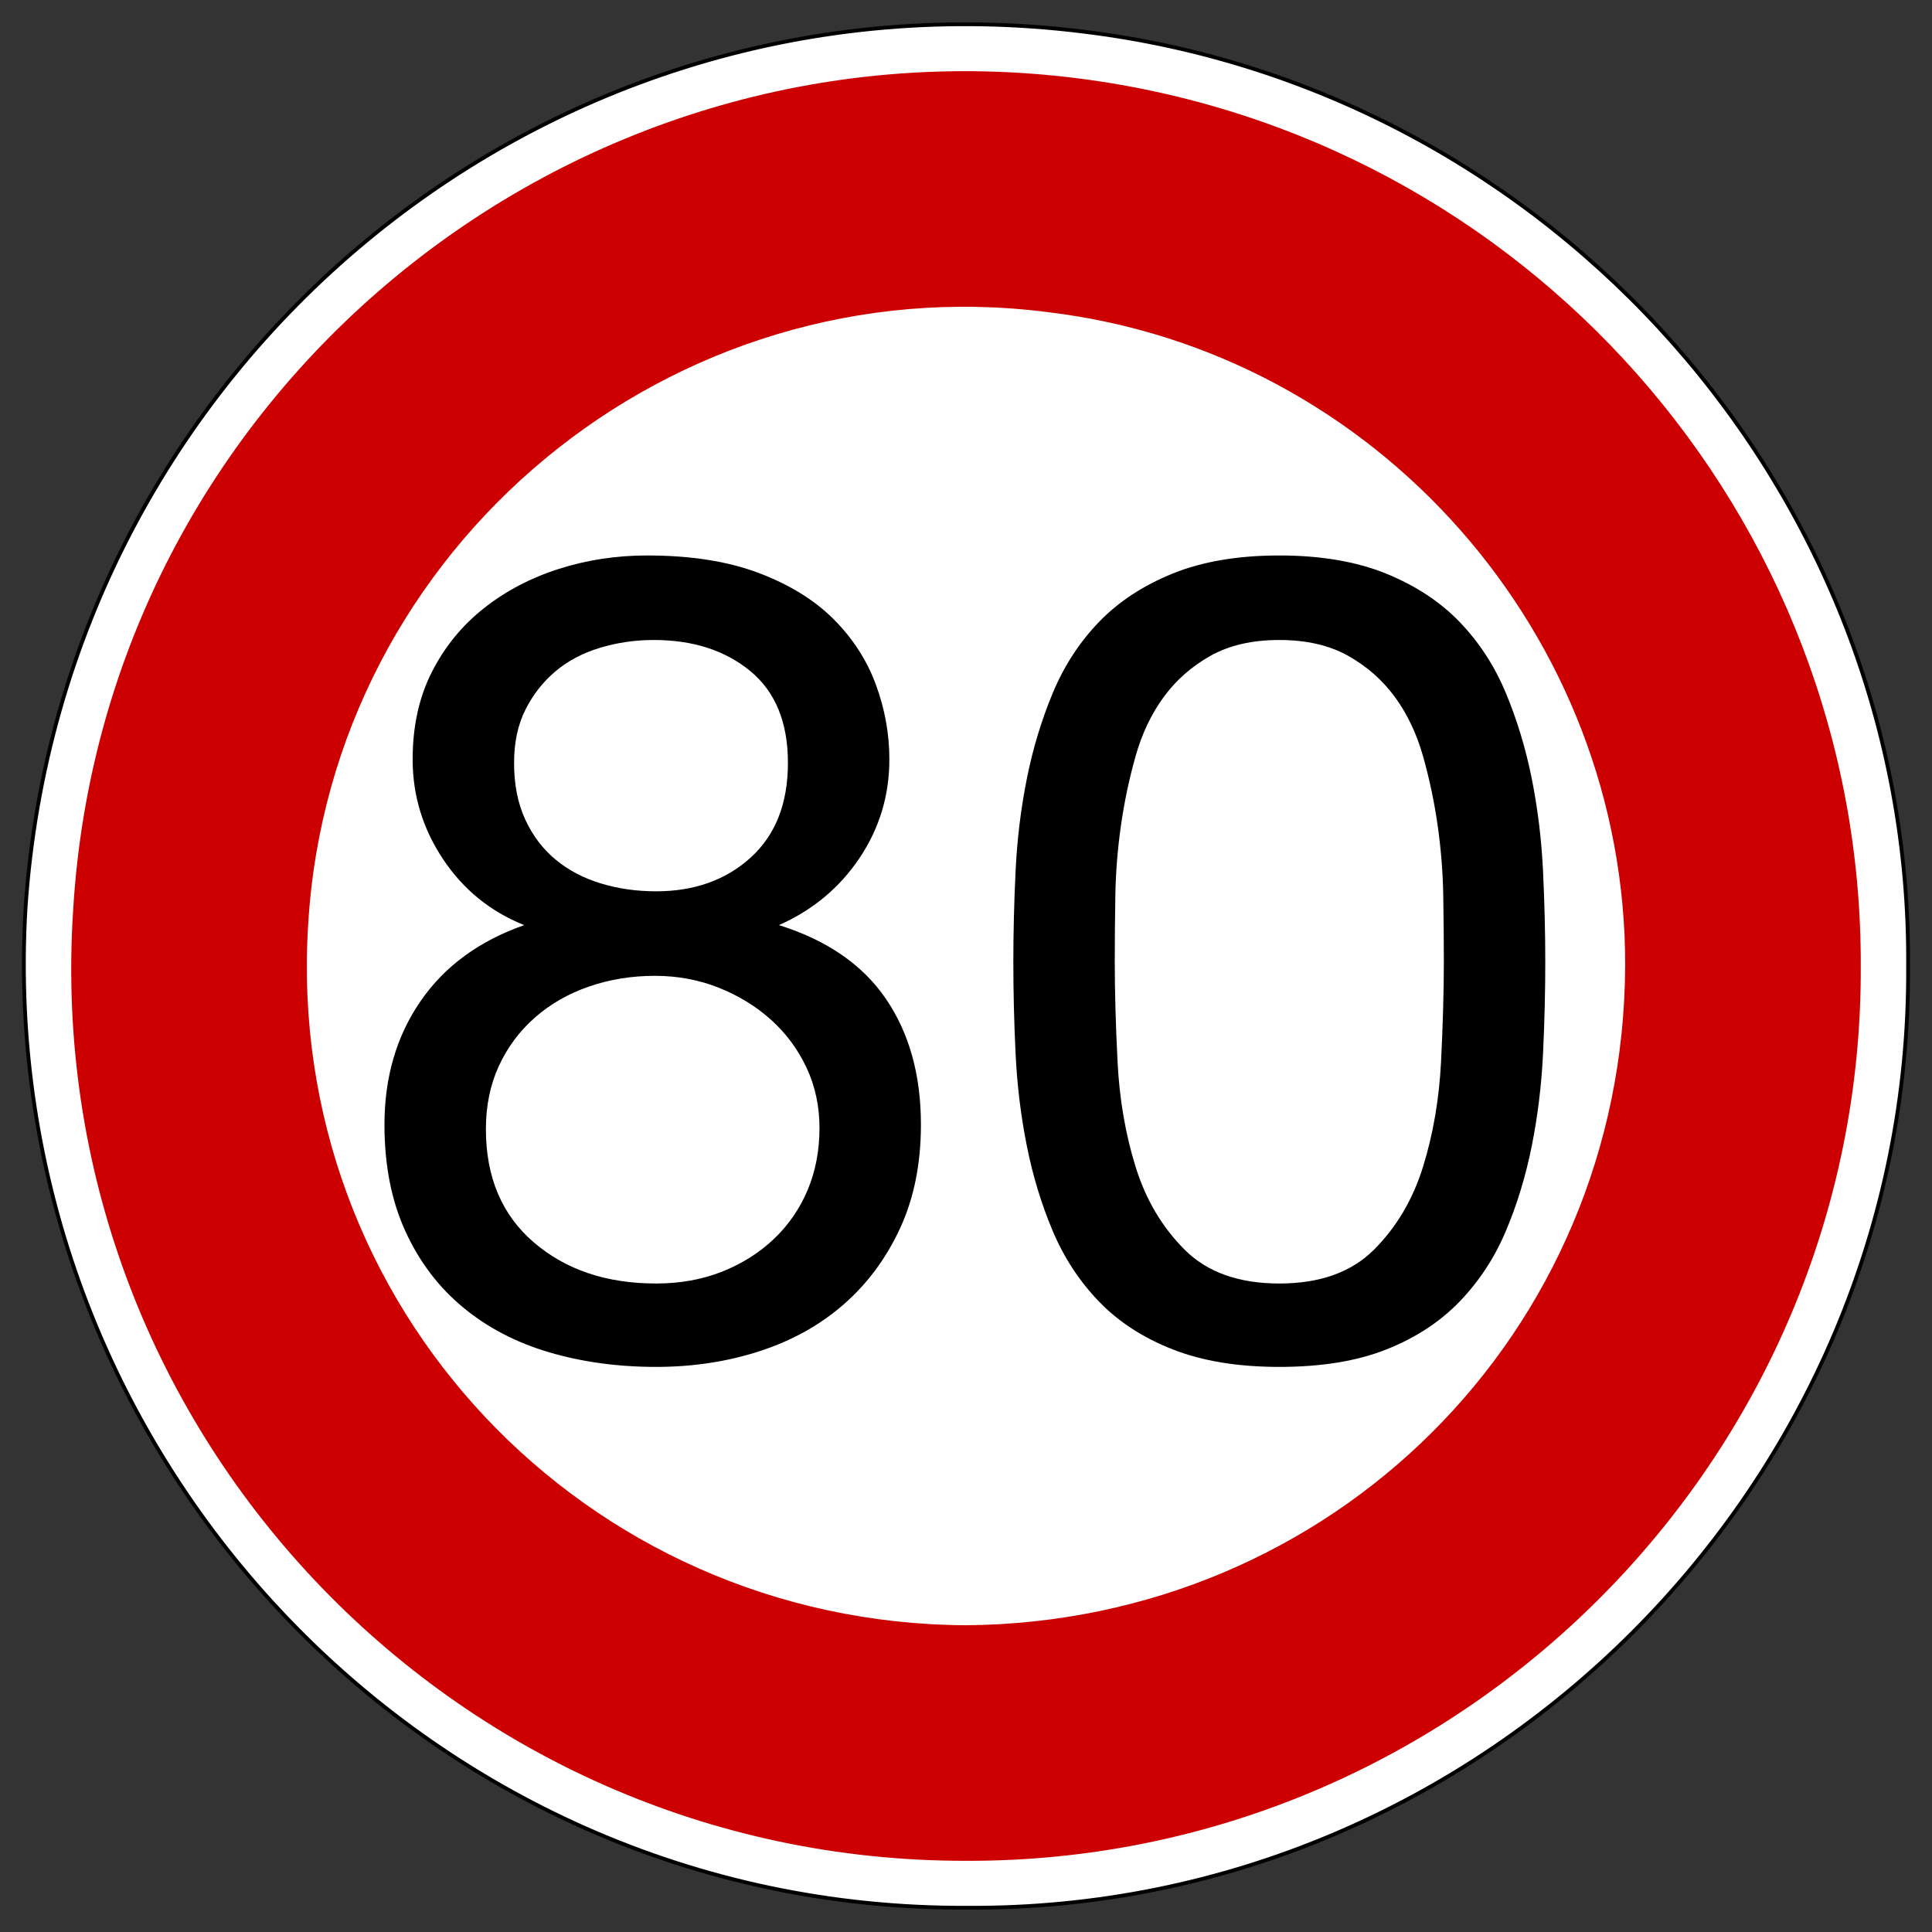 <?xml version="1.0" encoding="utf-8"?>
<!-- Generator: Adobe Illustrator 17.0.0, SVG Export Plug-In . SVG Version: 6.00 Build 0)  -->
<!DOCTYPE svg PUBLIC "-//W3C//DTD SVG 1.1//EN" "http://www.w3.org/Graphics/SVG/1.1/DTD/svg11.dtd">
<svg version="1.1" id="svg1961" xmlns:svg="http://www.w3.org/2000/svg"
	 xmlns="http://www.w3.org/2000/svg" xmlns:xlink="http://www.w3.org/1999/xlink" x="0px" y="0px" width="600px" height="600px"
	 viewBox="0 0 600 600" enable-background="new 0 0 600 600" xml:space="preserve">
<rect x="0" y="0" width="600" height="600" fill="#333333" stroke="none"/>
<g id="layer1" transform="translate(0.622,-134.606)">
	<path id="path10" fill="#FFFEFE" stroke="#000000" stroke-width="1.174" d="M591.953,434.747
		c1.144-146.88-110.502-272.483-255.982-290.302C168.296,123.45,18.637,248.238,7.311,416.578
		c-9.899,167.923,123.752,311.257,292.321,310.49C460.355,728.164,592.982,595.362,591.953,434.747"/>
	<path id="path14" d="M591.699,434.808l-0.404-18.169 M591.295,416.639l-4.441-36.742 M586.854,379.897l-9.286-35.531
		 M577.567,344.366l-13.324-34.319 M564.243,310.047l-17.765-31.897 M546.478,278.15l-21.803-29.878 M524.675,248.272
		l-25.033-26.648 M499.642,221.624l-28.263-23.418 M471.379,198.206l-31.089-19.784 M440.29,178.422l-33.108-15.747
		 M407.181,162.675l-35.127-11.305 M372.055,151.37l-36.338-6.864 M335.716,144.506l-36.338-2.423 M299.378,142.083l-36.742,2.423
		 M262.636,144.506l-35.934,6.864 M226.702,151.37l-35.127,11.305 M191.575,162.675l-33.108,15.747 M158.467,178.422l-31.089,19.784
		 M127.377,198.206l-28.263,23.418 M99.114,221.624l-25.033,26.648 M74.081,248.272L52.278,278.15 M52.278,278.15l-17.765,31.897
		 M34.513,310.047l-13.324,34.319 M21.189,344.366l-9.286,35.531 M11.903,379.897l-4.845,36.742 M7.057,416.639v36.338
		 M7.057,452.977l4.845,36.742 M11.903,489.719l9.286,35.531 M21.189,525.25l13.324,33.916 M34.513,559.165l17.765,32.301
		 M52.278,591.466l21.803,29.878 M74.081,621.344l25.033,26.648 M99.114,647.992l28.263,23.418 M127.377,671.41l31.089,19.784
		 M158.467,691.194l33.108,15.747 M191.575,706.941l35.127,11.305 M226.702,718.246l35.934,6.864 M262.636,725.11l36.742,2.019
		 M299.378,727.129l36.338-2.019 M335.716,725.11l36.338-6.864 M372.055,718.246l35.127-11.305 M407.181,706.941l33.108-15.747
		 M440.29,691.194l31.089-19.784 M471.379,671.41l28.263-23.418 M499.642,647.992l25.033-26.648 M524.675,621.344l21.803-29.878
		 M546.478,591.466l17.765-32.301 M564.243,559.165l13.324-33.916 M577.567,525.25l9.286-35.531 M586.854,489.719l4.441-36.742
		 M591.295,452.977l0.404-18.169"/>
	<path id="path16" fill="#CC0000" d="M577.256,434.711c0.458-140.07-104.324-258.116-243.062-275.767
		C175.517,138.811,31.524,257.368,22.089,417.35C11.713,577.413,139.266,712.786,299.471,712.497
		C452.434,712.948,577.882,587.789,577.256,434.711"/>
	<path id="path18" fill="#FFFEFE" d="M504.088,434.636c0.31-102.696-77.178-190.876-179.268-203.09
		c-116.726-15.02-222.787,72.737-229.738,190.17c-7.436,118.449,86.054,217.06,204.301,217.625
		C412.967,638.44,503.57,548.658,504.088,434.636"/>
	<rect x="30.878" y="305.364" fill="none" width="537" height="421.764"/>
	<g enable-background="new    ">
		<path d="M133.478,343.336c3.965-7.815,9.33-14.405,16.1-19.775c6.765-5.364,14.525-9.45,23.275-12.25s17.904-4.2,27.475-4.2
			c13.53,0,25.08,1.811,34.65,5.426c9.564,3.62,17.325,8.399,23.275,14.35c5.95,5.95,10.325,12.721,13.125,20.3
			c2.8,7.585,4.2,15.346,4.2,23.275c0,11.2-3.095,21.41-9.275,30.625c-6.185,9.22-14.525,16.16-25.025,20.825
			c14.93,4.67,26.015,12.31,33.25,22.924c7.229,10.62,10.85,23.625,10.85,39.024c0,12.136-2.16,22.871-6.475,32.2
			c-4.32,9.335-10.15,17.21-17.5,23.625c-7.35,6.421-16.045,11.261-26.075,14.525c-10.035,3.265-20.77,4.899-32.2,4.899
			c-11.9,0-22.985-1.52-33.25-4.55c-10.271-3.029-19.195-7.7-26.775-14c-7.585-6.3-13.535-14.175-17.85-23.625
			c-4.32-9.45-6.475-20.475-6.475-33.075c0-14.699,3.729-27.475,11.2-38.324c7.465-10.85,18.2-18.725,32.2-23.625
			c-10.5-4.2-18.9-11.025-25.2-20.476c-6.3-9.45-9.45-19.774-9.45-30.975C127.528,360.196,129.508,351.156,133.478,343.336z
			 M165.153,520.435c9.915,8.521,22.575,12.775,37.975,12.775c7.465,0,14.29-1.226,20.475-3.675c6.18-2.45,11.55-5.83,16.1-10.15
			c4.55-4.314,8.05-9.39,10.5-15.225c2.45-5.83,3.675-12.25,3.675-19.25c0-6.766-1.345-13.005-4.025-18.726
			c-2.686-5.715-6.36-10.675-11.025-14.875c-4.67-4.2-10.095-7.524-16.275-9.975c-6.185-2.45-12.775-3.675-19.775-3.675
			c-7.235,0-14.06,1.109-20.475,3.324c-6.42,2.221-12.02,5.426-16.8,9.625c-4.785,4.2-8.521,9.221-11.2,15.051
			c-2.685,5.835-4.025,12.37-4.025,19.6C150.278,500.196,155.233,511.92,165.153,520.435z M162.528,389.186
			c2.33,5.021,5.479,9.16,9.45,12.425c3.965,3.271,8.629,5.721,14,7.351c5.365,1.635,11.08,2.45,17.15,2.45
			c11.9,0,21.7-3.5,29.4-10.5s11.55-16.801,11.55-29.4s-3.91-22.104-11.725-28.525c-7.82-6.414-17.795-9.625-29.925-9.625
			c-5.835,0-11.435,0.82-16.8,2.45c-5.371,1.636-9.975,4.085-13.825,7.351c-3.85,3.27-6.945,7.234-9.275,11.899
			c-2.335,4.671-3.5,10.15-3.5,16.45C159.028,378.281,160.193,384.171,162.528,389.186z"/>
		<path d="M314.778,405.11c0.465-9.8,1.63-19.364,3.5-28.699c1.865-9.33,4.551-18.2,8.051-26.601c3.5-8.399,8.279-15.75,14.35-22.05
			c6.064-6.3,13.705-11.314,22.925-15.05c9.215-3.729,20.24-5.601,33.075-5.601c12.83,0,23.854,1.871,33.074,5.601
			c9.215,3.735,16.855,8.75,22.926,15.05c6.064,6.3,10.85,13.65,14.35,22.05c3.5,8.4,6.18,17.271,8.051,26.601
			c1.863,9.335,3.029,18.899,3.5,28.699c0.465,9.801,0.699,19.25,0.699,28.351c0,9.099-0.234,18.549-0.699,28.349
			c-0.471,9.8-1.637,19.37-3.5,28.7c-1.871,9.335-4.551,18.146-8.051,26.425c-3.5,8.285-8.285,15.575-14.35,21.875
			c-6.07,6.3-13.65,11.261-22.75,14.875c-9.1,3.615-20.186,5.425-33.25,5.425c-12.835,0-23.86-1.81-33.075-5.425
			c-9.22-3.614-16.86-8.575-22.925-14.875c-6.07-6.3-10.85-13.59-14.35-21.875c-3.5-8.279-6.186-17.09-8.051-26.425
			c-1.87-9.33-3.035-18.9-3.5-28.7c-0.47-9.8-0.699-19.25-0.699-28.349C314.078,424.36,314.308,414.911,314.778,405.11z
			 M346.453,464.435c0.579,11.55,2.449,22.4,5.6,32.55c3.15,10.15,8.225,18.726,15.225,25.726s16.801,10.5,29.4,10.5
			s22.4-3.5,29.4-10.5s12.074-15.575,15.225-25.726c3.15-10.149,5.014-21,5.6-32.55c0.58-11.55,0.875-21.989,0.875-31.325
			c0-6.064-0.061-12.774-0.176-20.125c-0.119-7.35-0.699-14.699-1.75-22.05c-1.049-7.35-2.57-14.524-4.549-21.524
			c-1.986-7-4.9-13.125-8.75-18.375s-8.695-9.505-14.525-12.775c-5.836-3.265-12.949-4.9-21.35-4.9s-15.521,1.636-21.35,4.9
			c-5.836,3.271-10.676,7.525-14.525,12.775s-6.771,11.375-8.75,18.375c-1.985,7-3.5,14.175-4.55,21.524
			c-1.05,7.351-1.636,14.7-1.75,22.05c-0.12,7.351-0.175,14.061-0.175,20.125C345.578,442.446,345.867,452.885,346.453,464.435z"/>
	</g>
</g>
</svg>
